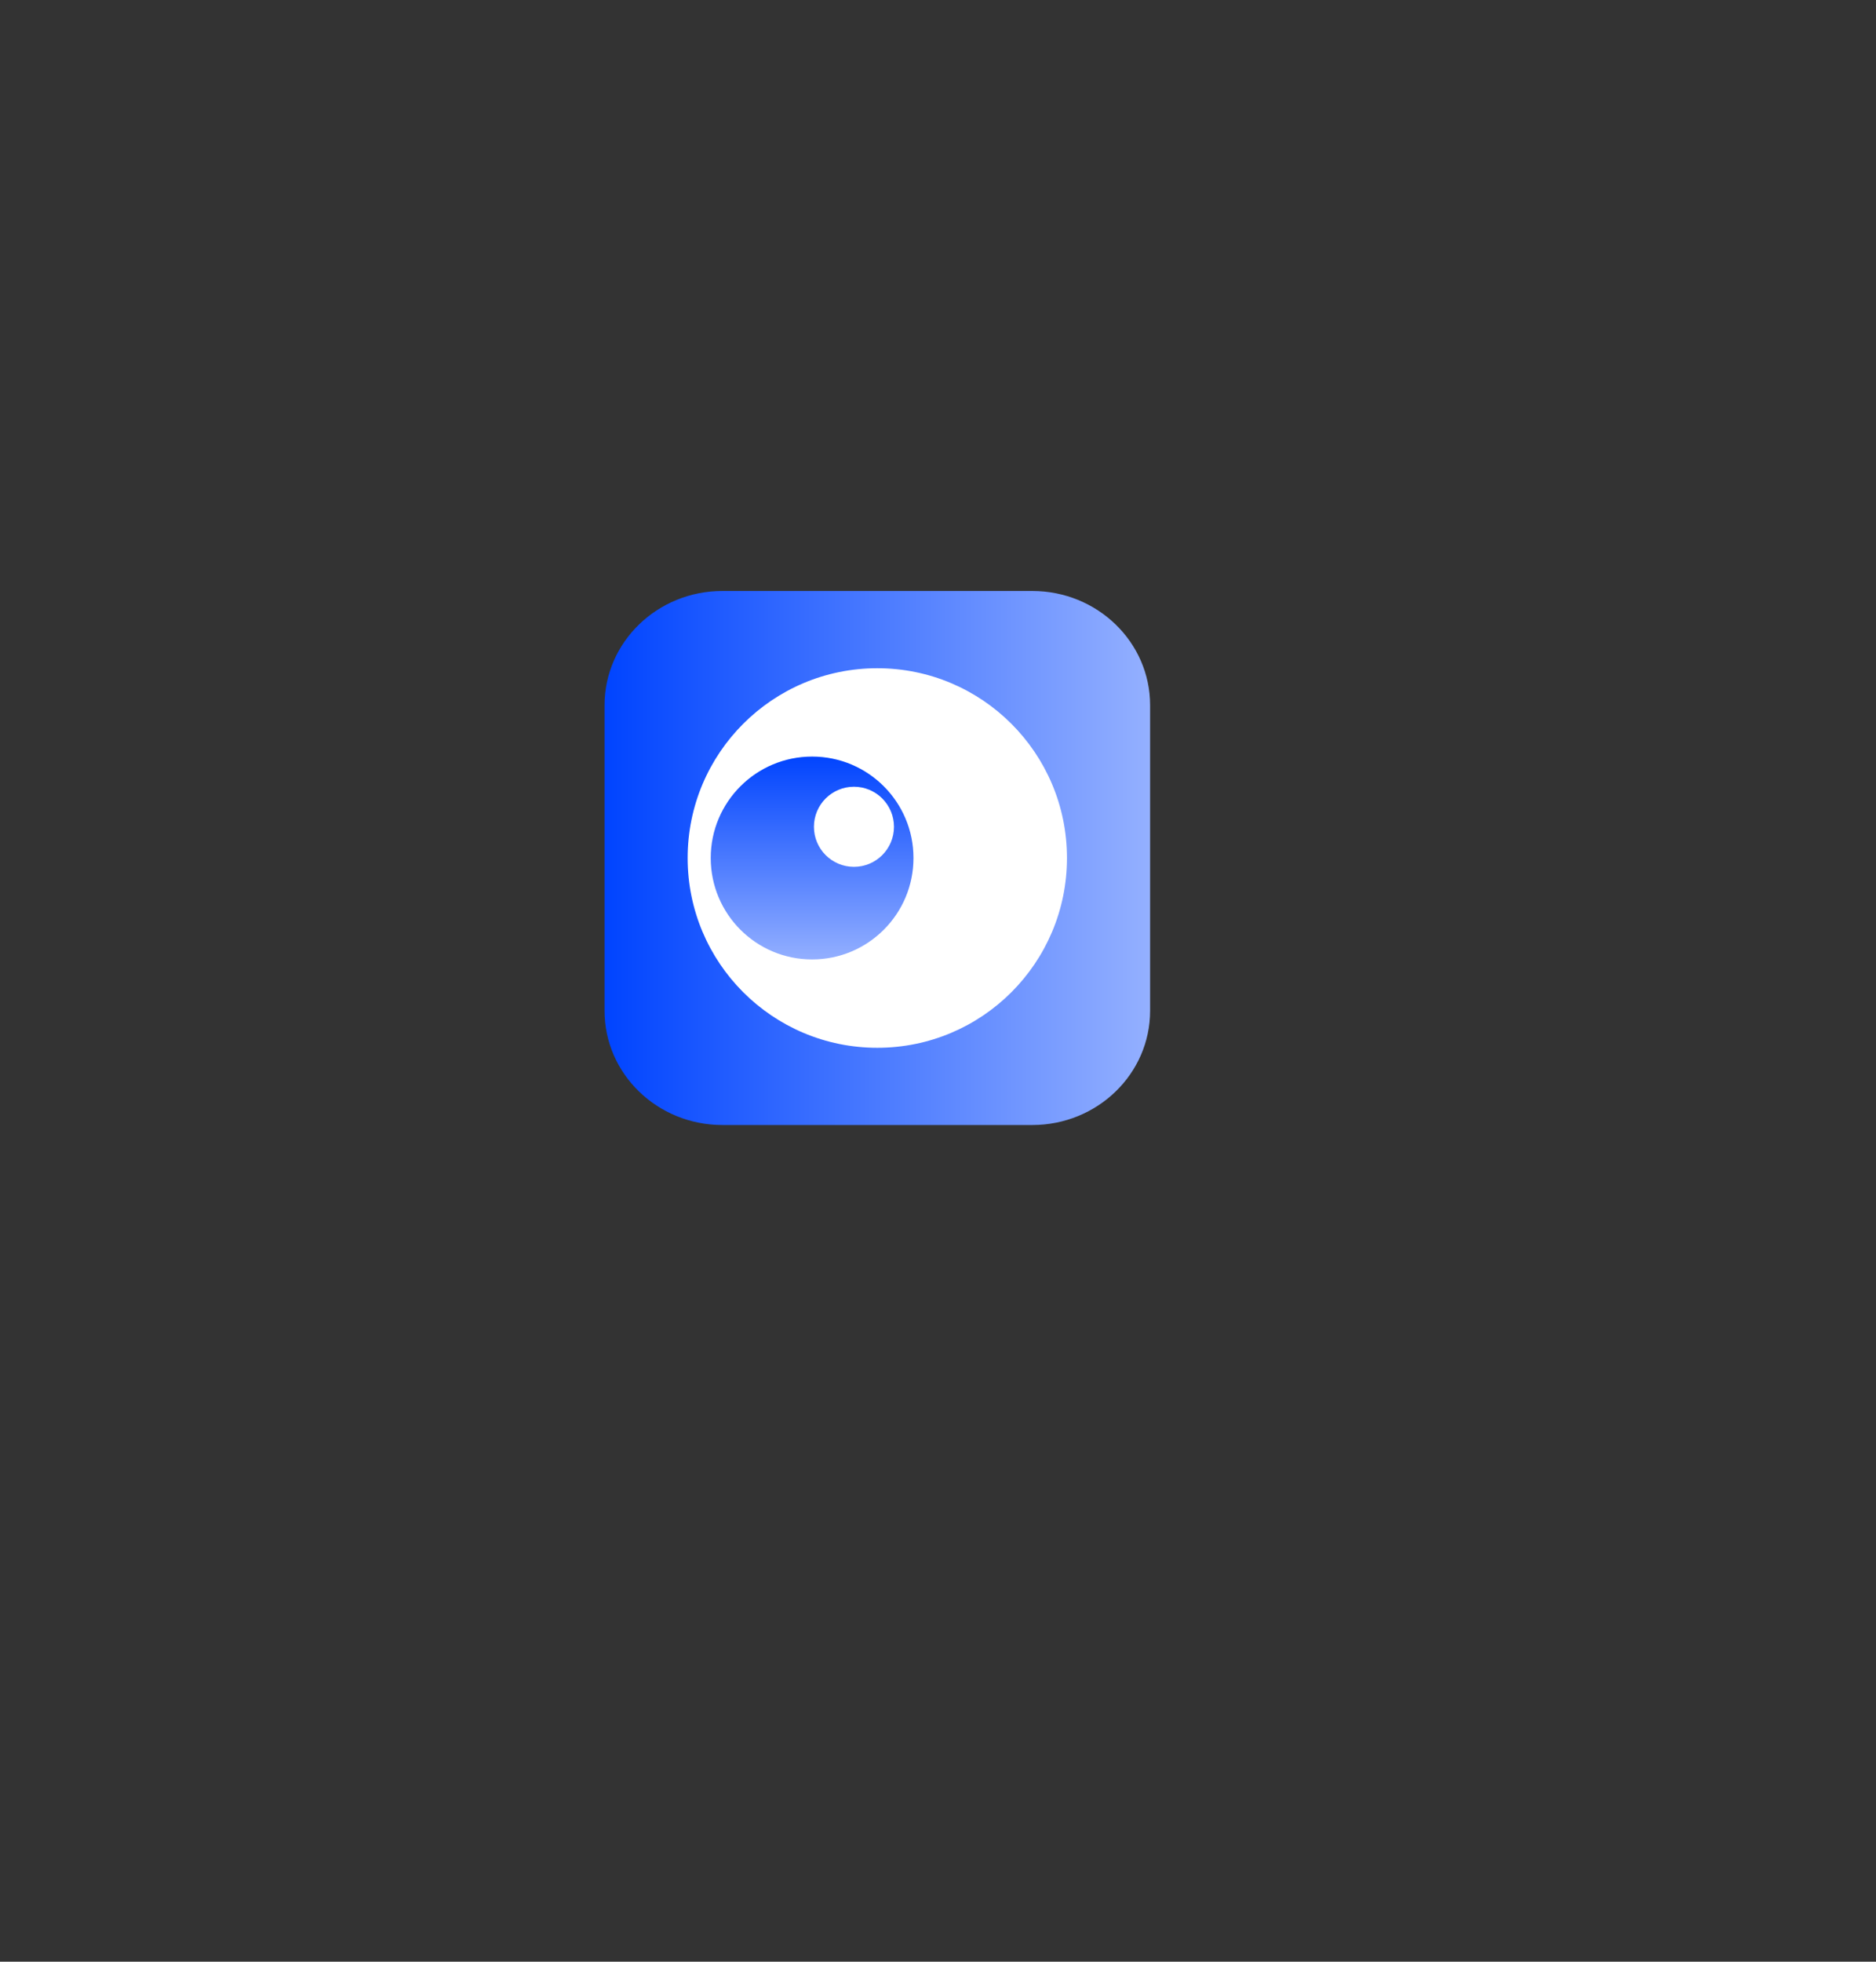 <svg version="1.1" xmlns="http://www.w3.org/2000/svg" xmlns:xlink="http://www.w3.org/1999/xlink" width="111" height="116" viewBox="0,0,111,116"><rect x="0" y="0" width="111" height="116" fill="#333333" stroke="none"/><defs><linearGradient x1="220.27" y1="172.736" x2="252.549" y2="172.736" gradientUnits="userSpaceOnUse" id="color-1"><stop offset="0" stop-color="#0044ff"/><stop offset="1" stop-color="#94b0ff"/></linearGradient><linearGradient x1="232.552" y1="166.738" x2="232.552" y2="178.734" gradientUnits="userSpaceOnUse" id="color-2"><stop offset="0" stop-color="#0144fe"/><stop offset="1" stop-color="#93afff"/></linearGradient></defs><g transform="translate(-184.5,-122)"><g data-paper-data="{&quot;isPaintingLayer&quot;:true}" stroke="none" stroke-miterlimit="10" stroke-dasharray="" stroke-dashoffset="0" style="mix-blend-mode: normal"><path d="M209.827,195.477v-51.6h49v51.6z" fill="none" fill-rule="nonzero" stroke-width="0" stroke-linecap="butt" stroke-linejoin="miter"/><path d="M209.827,195.477v-51.6h49v51.6z" data-paper-data="{&quot;origPos&quot;:null}" fill="none" fill-rule="nonzero" stroke-width="0" stroke-linecap="butt" stroke-linejoin="miter"/><path d="M227.242,156.946h18.336c3.851,0 6.972,3.024 6.972,6.756v18.067c0,3.731 -3.121,6.756 -6.972,6.756h-18.336c-3.851,0 -6.972,-3.025 -6.972,-6.756v-18.067c0,-3.731 3.122,-6.756 6.972,-6.756z" data-paper-data="{&quot;origPos&quot;:null}" fill="url(#color-1)" fill-rule="evenodd" stroke-width="14" stroke-linecap="round" stroke-linejoin="round"/><path d="M225.187,172.736c0,-6.198 5.024,-11.222 11.222,-11.222c6.198,0 11.222,5.024 11.222,11.222c0,6.198 -5.024,11.222 -11.222,11.222c-6.198,0 -11.222,-5.024 -11.222,-11.222z" data-paper-data="{&quot;origPos&quot;:null}" fill="#ffffff" fill-rule="nonzero" stroke-width="0" stroke-linecap="butt" stroke-linejoin="miter"/><path d="M226.553,172.736c0,-3.313 2.685,-5.998 5.998,-5.998c3.313,0 5.998,2.685 5.998,5.998c0,3.313 -2.685,5.998 -5.998,5.998c-3.313,0 -5.998,-2.685 -5.998,-5.998z" fill="url(#color-2)" fill-rule="nonzero" stroke-width="0" stroke-linecap="butt" stroke-linejoin="miter"/><path d="M232.659,170.89c0,-1.308 1.06,-2.368 2.368,-2.368c1.308,0 2.368,1.06 2.368,2.368c0,1.308 -1.06,2.368 -2.368,2.368c-1.308,0 -2.368,-1.06 -2.368,-2.368z" data-paper-data="{&quot;origPos&quot;:null}" fill="#ffffff" fill-rule="nonzero" stroke-width="0" stroke-linecap="butt" stroke-linejoin="miter"/><path d="M184.5,238v-116h111v116z" fill="none" fill-rule="nonzero" stroke-width="0" stroke-linecap="butt" stroke-linejoin="miter"/></g></g></svg>